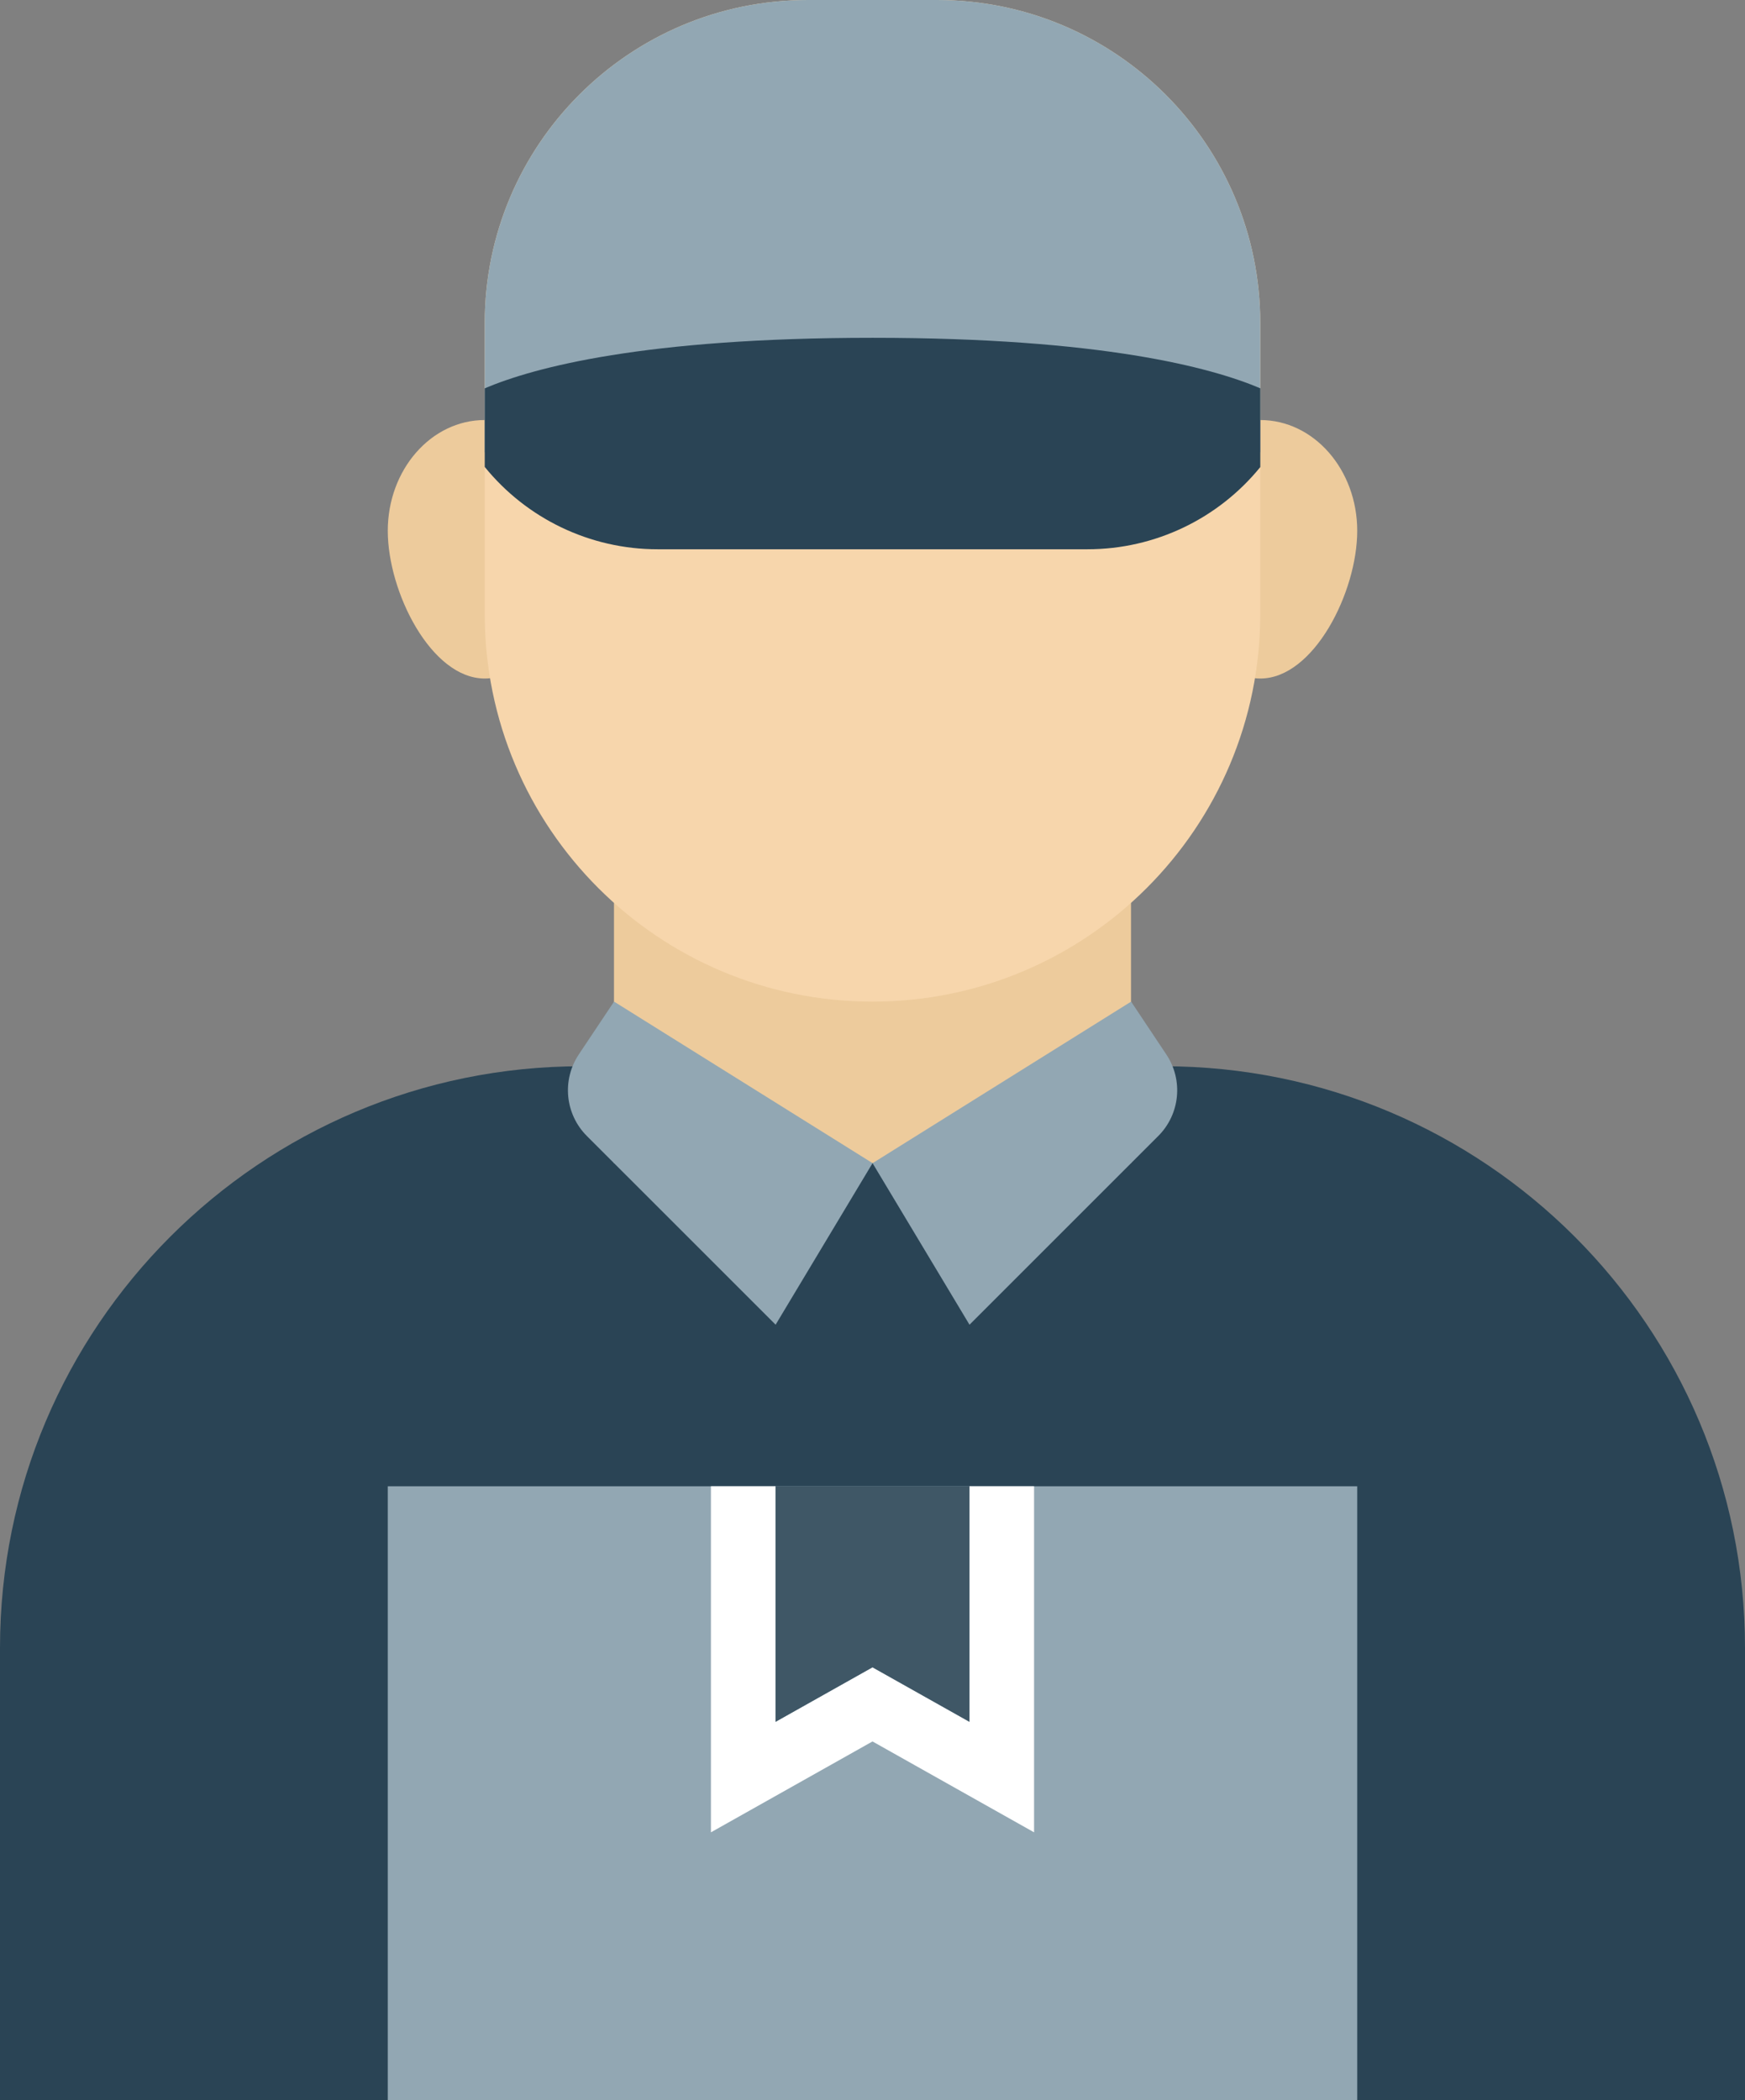 <svg width="54" height="65" viewBox="0 0 54 65" fill="none" xmlns="http://www.w3.org/2000/svg">
<rect x="0" y="0" width="54" height="65" fill="#808080" stroke="none"/>
<path d="M0 51C0 41.059 8.059 33 18 33H36C45.941 33 54 41.059 54 51V65H0V51Z" fill="#2A4455"/>
<path d="M12 46V55.5V65H42V46H12Z" fill="#92A7B3"/>
<path d="M22 46L22 56.71L27 53.897L32 56.71V46L30 46V53.29L27 51.603L24 53.29V46L22 46Z" fill="white"/>
<path d="M24 46V53.29L27 51.603L30 53.29V46H24Z" fill="#3F5766"/>
<rect x="19" y="27" width="16" height="9" fill="#EDCB9C"/>
<path d="M19.002 30.999L27.002 35.999L24.002 40.999L18.161 35.159C17.487 34.485 17.382 33.429 17.911 32.635L19.002 30.999Z" fill="#92A7B3"/>
<path d="M35.003 31L27.002 36L30.002 41L35.843 35.159C36.517 34.485 36.622 33.429 36.093 32.636L35.003 31Z" fill="#92A7B3"/>
<path d="M18 16.429C18 18.322 16.657 21 15 21C13.343 21 12 18.322 12 16.429C12 14.535 13.343 13 15 13C16.657 13 18 14.535 18 16.429Z" fill="#EDCB9C"/>
<path d="M42 16.429C42 18.322 40.657 21 39 21C37.343 21 36 18.322 36 16.429C36 14.535 37.343 13 39 13C40.657 13 42 14.535 42 16.429Z" fill="#EDCB9C"/>
<path d="M15 10C15 4.477 19.477 0 25 0H29C34.523 0 39 4.477 39 10V19C39 25.627 33.627 31 27 31C20.373 31 15 25.627 15 19V10Z" fill="#F7D6AC"/>
<path d="M15 10C15 4.477 19.477 0 25 0H29C34.523 0 39 4.477 39 10V14H15V10Z" fill="#92A7B3"/>
<path fill-rule="evenodd" clip-rule="evenodd" d="M20.35 17C18.248 17 16.291 16.043 15 14.451V12.019C16.517 11.374 19.921 10.455 27.002 10.455C34.078 10.455 37.482 11.373 39.001 12.018V14.455C37.709 16.045 35.754 17 33.653 17H20.35Z" fill="#2A4455"/>
</svg>
